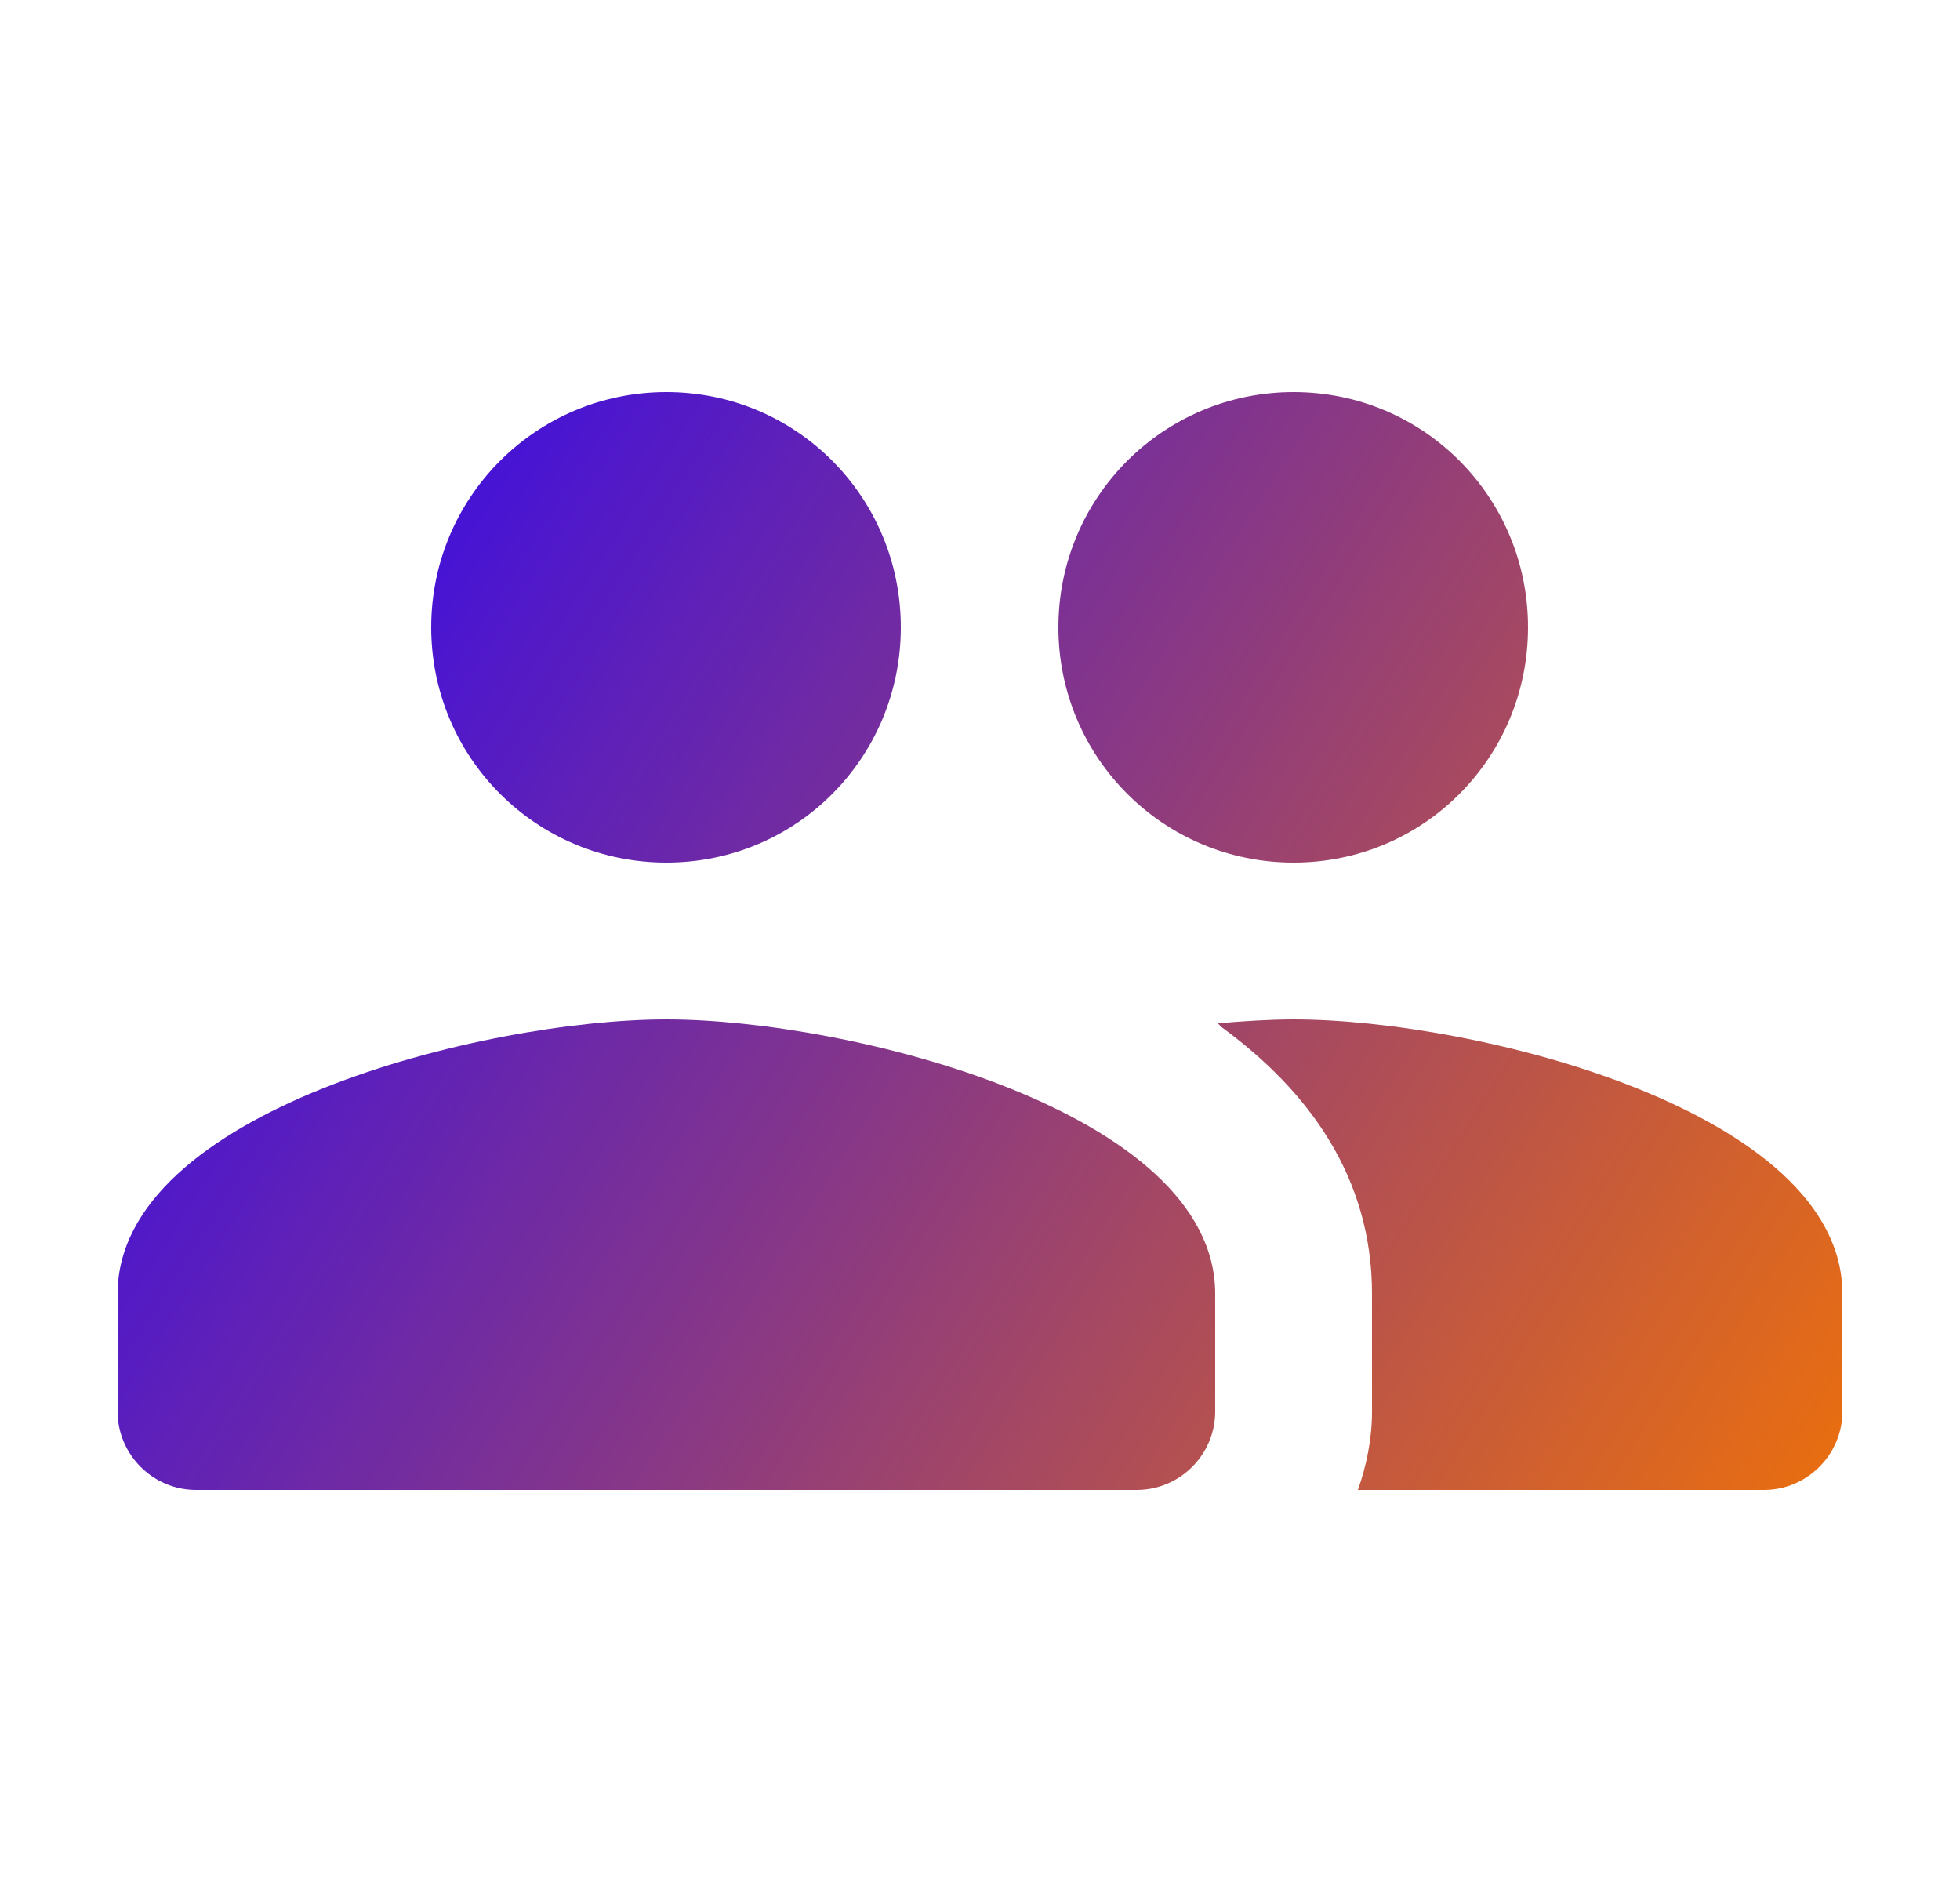 <svg width="25" height="24" viewBox="0 0 25 24" fill="none" xmlns="http://www.w3.org/2000/svg">
<mask id="mask0_153_99" style="mask-type:luminance" maskUnits="userSpaceOnUse" x="0" y="0" width="25" height="24">
<path d="M24.5 0H0.5V24H24.5V0Z" fill="white"/>
</mask>
<g mask="url(#mask0_153_99)">
<path d="M16.5 11C18.16 11 19.49 9.66 19.49 8C19.49 6.34 18.16 5 16.5 5C14.84 5 13.5 6.34 13.5 8C13.5 9.66 14.84 11 16.5 11ZM8.5 11C10.16 11 11.49 9.66 11.49 8C11.49 6.34 10.16 5 8.5 5C6.84 5 5.5 6.34 5.5 8C5.5 9.66 6.84 11 8.5 11ZM8.5 13C6.17 13 1.5 14.17 1.5 16.5V18C1.5 18.55 1.95 19 2.5 19H14.5C15.05 19 15.5 18.55 15.5 18V16.5C15.5 14.17 10.83 13 8.5 13ZM16.5 13C16.21 13 15.88 13.02 15.53 13.05C15.55 13.06 15.56 13.08 15.57 13.09C16.71 13.92 17.5 15.03 17.5 16.5V18C17.5 18.35 17.43 18.69 17.32 19H22.5C23.05 19 23.5 18.55 23.5 18V16.5C23.5 14.17 18.83 13 16.5 13Z" fill="url(#paint0_linear_153_99)"/>
</g>
<defs>
<linearGradient id="paint0_linear_153_99" x1="1.5" y1="5" x2="23.5" y2="19" gradientUnits="userSpaceOnUse">
<stop stop-color="#2400FF"/>
<stop offset="1" stop-color="#EB6F0E"/>
</linearGradient>
</defs>
</svg>
